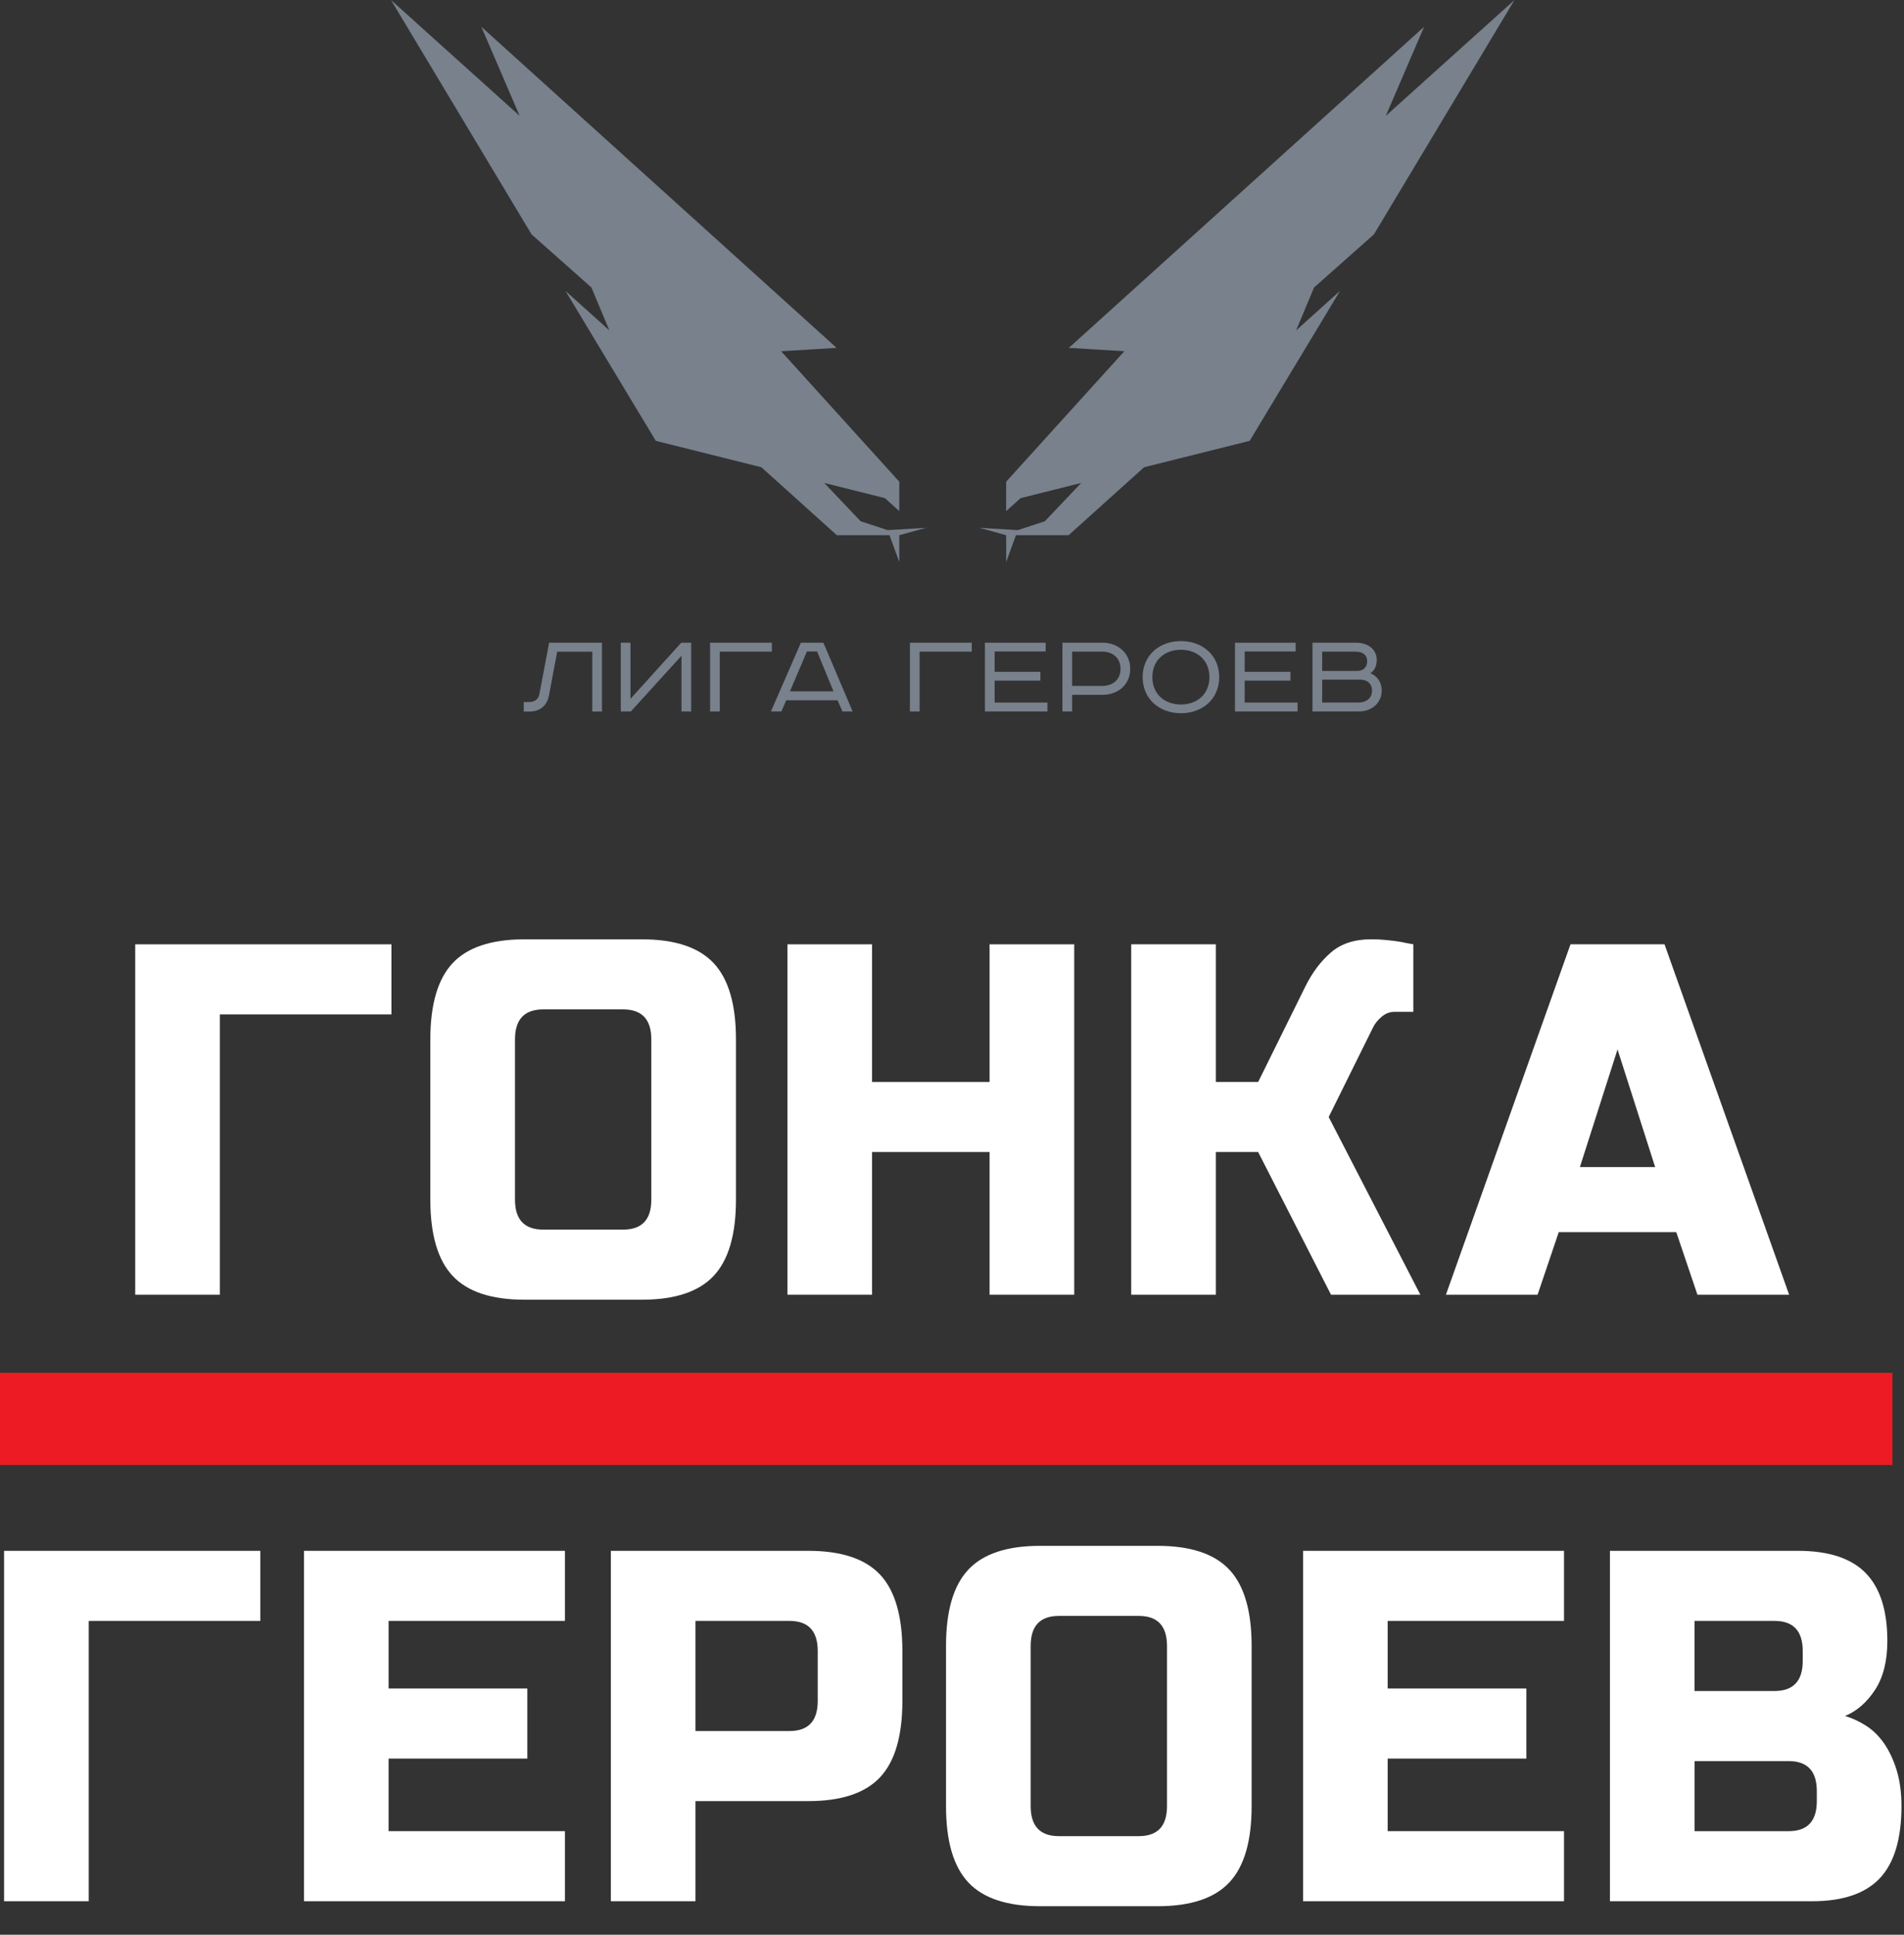<svg width="63" height="64" viewBox="0 0 63 64" fill="none" xmlns="http://www.w3.org/2000/svg">
<rect x="0" y="0" width="63" height="64" fill="#333333" stroke="none"/>
<path d="M19.918 21.262V23.537H19.597V21.557H18.436L18.169 22.985C18.103 23.356 17.86 23.537 17.519 23.537H17.33V23.223H17.494C17.688 23.223 17.815 23.141 17.849 22.952L18.169 21.261H19.918V21.262Z" fill="#78818C"/>
<path d="M20.862 21.26V23.116L22.541 21.26H22.87V23.535H22.549V21.692L20.874 23.535H20.541V21.26H20.862Z" fill="#78818C"/>
<path d="M25.54 21.26V21.556H23.816V23.535H23.495V21.26H25.54Z" fill="#78818C"/>
<path d="M27.245 21.26L28.212 23.535H27.875L27.714 23.165H26.015L25.855 23.535H25.509L26.5 21.26H27.245ZM26.139 22.868H27.579L27.036 21.551H26.699L26.139 22.868Z" fill="#78818C"/>
<path d="M32.154 21.26V21.556H30.429V23.535H30.108V21.26H32.154Z" fill="#78818C"/>
<path d="M34.598 21.26V21.551H32.911V22.223H34.425V22.515H32.911V23.24H34.659V23.535H32.59V21.261H34.598V21.26Z" fill="#78818C"/>
<path d="M36.48 21.26C36.993 21.26 37.397 21.605 37.397 22.124C37.397 22.651 36.99 22.984 36.48 22.984H35.475V23.535H35.154V21.26H36.48ZM35.475 22.688H36.475C36.829 22.688 37.076 22.478 37.076 22.124C37.076 21.778 36.829 21.556 36.475 21.556H35.475V22.688Z" fill="#78818C"/>
<path d="M39.075 23.593C38.359 23.593 37.808 23.119 37.808 22.399C37.808 21.679 38.359 21.206 39.075 21.206C39.791 21.206 40.342 21.68 40.342 22.399C40.342 23.12 39.791 23.593 39.075 23.593ZM39.075 23.304C39.601 23.304 40.017 22.971 40.017 22.399C40.017 21.827 39.601 21.494 39.075 21.494C38.544 21.494 38.132 21.827 38.129 22.399C38.132 22.971 38.544 23.304 39.075 23.304Z" fill="#78818C"/>
<path d="M42.872 21.26V21.551H41.185V22.223H42.7V22.515H41.185V23.24H42.934V23.535H40.864V21.261H42.872V21.26Z" fill="#78818C"/>
<path d="M44.868 21.26C45.271 21.26 45.554 21.486 45.554 21.827C45.554 22.033 45.481 22.177 45.345 22.272C45.58 22.366 45.719 22.577 45.719 22.844C45.719 23.222 45.423 23.535 44.958 23.535H43.428V21.26H44.868ZM43.748 22.194H44.916C45.126 22.194 45.237 22.045 45.237 21.881C45.237 21.704 45.143 21.556 44.838 21.556H43.748V22.194ZM43.748 23.239H44.941C45.25 23.239 45.398 23.061 45.398 22.848C45.398 22.617 45.238 22.481 45.007 22.481H43.748V23.239Z" fill="#78818C"/>
<path d="M29.372 17.536L28.477 17.243L27.274 15.976L29.279 16.478L29.756 16.907V15.934L25.846 11.618L27.683 11.508L15.926 0.885L17.194 3.832L12.937 0L17.588 7.753L19.569 9.51L20.162 10.929L18.709 9.621L21.699 14.583L25.193 15.457L27.69 17.704H29.432L29.756 18.588L29.756 17.704L30.641 17.46L29.372 17.536Z" fill="#78818C"/>
<path d="M33.676 17.536L34.572 17.243L35.774 15.976L33.77 16.478L33.292 16.907V15.934L37.203 11.618L35.365 11.508L47.122 0.885L45.854 3.832L50.112 0L45.461 7.753L43.48 9.51L42.886 10.929L44.34 9.621L41.349 14.583L37.855 15.457L35.358 17.704H33.616L33.293 18.588L33.292 17.704L32.407 17.46L33.676 17.536Z" fill="#78818C"/>
<path d="M62.616 45.412H0V48.461H62.616V45.412Z" fill="#ED1C24"/>
<path d="M7.274 42.828H4.474V31.237H12.952V33.555H7.274V42.828Z" fill="white"/>
<path d="M24.352 39.682C24.352 40.841 24.105 41.683 23.612 42.207C23.119 42.731 22.329 42.993 21.24 42.993H17.351C16.262 42.993 15.471 42.731 14.979 42.207C14.486 41.683 14.239 40.841 14.239 39.682V34.383C14.239 33.224 14.486 32.382 14.979 31.858C15.471 31.334 16.262 31.072 17.351 31.072H21.24C22.329 31.072 23.119 31.334 23.612 31.858C24.105 32.382 24.352 33.224 24.352 34.383V39.682ZM21.551 34.383C21.551 33.721 21.24 33.39 20.618 33.39H17.974C17.351 33.39 17.04 33.721 17.04 34.383V39.682C17.04 40.344 17.352 40.675 17.974 40.675H20.618C21.241 40.675 21.551 40.344 21.551 39.682V34.383Z" fill="white"/>
<path d="M35.544 42.828H32.744V38.108H28.855V42.828H26.055V31.237H28.855V35.791H32.744V31.237H35.544V42.828Z" fill="white"/>
<path d="M43.964 36.95L46.997 42.828H44.041L41.63 38.108H40.23V42.828H37.43V31.237H40.23V35.791H41.63L43.186 32.644C43.414 32.18 43.697 31.802 44.034 31.51C44.371 31.217 44.814 31.071 45.364 31.071C45.54 31.071 45.711 31.079 45.877 31.096C46.043 31.112 46.194 31.132 46.329 31.153C46.484 31.187 46.629 31.214 46.764 31.236V33.471H46.141C45.986 33.471 45.846 33.524 45.721 33.629C45.596 33.734 45.503 33.847 45.441 33.968L43.964 36.95Z" fill="white"/>
<path d="M50.876 42.828H47.843L51.965 31.237H55.076L59.199 42.828H56.165L55.465 40.758H51.576L50.876 42.828ZM52.276 38.605H54.766L53.521 34.714L52.276 38.605Z" fill="white"/>
<path d="M2.935 62.891H0.135V51.3H8.613V53.618H2.935V62.891Z" fill="white"/>
<path d="M18.692 62.891H10.059V51.3H18.692V53.618H12.858V55.854H17.448V58.172H12.858V60.573H18.692V62.891Z" fill="white"/>
<path d="M20.212 51.3H26.746C27.835 51.3 28.626 51.562 29.119 52.086C29.611 52.61 29.858 53.452 29.858 54.611V56.267C29.858 57.426 29.611 58.268 29.119 58.792C28.626 59.316 27.835 59.579 26.746 59.579H23.012V62.891H20.212V51.3ZM27.057 54.612C27.057 53.95 26.745 53.618 26.123 53.618H23.012V57.261H26.123C26.746 57.261 27.057 56.93 27.057 56.268V54.612Z" fill="white"/>
<path d="M41.414 59.745C41.414 60.904 41.168 61.746 40.675 62.27C40.182 62.795 39.391 63.056 38.302 63.056H34.413C33.325 63.056 32.534 62.795 32.041 62.27C31.548 61.746 31.302 60.904 31.302 59.745V54.446C31.302 53.287 31.548 52.445 32.041 51.921C32.533 51.397 33.325 51.135 34.413 51.135H38.302C39.391 51.135 40.182 51.397 40.675 51.921C41.167 52.445 41.414 53.287 41.414 54.446V59.745ZM38.614 54.446C38.614 53.784 38.302 53.453 37.681 53.453H35.036C34.413 53.453 34.103 53.784 34.103 54.446V59.745C34.103 60.407 34.414 60.738 35.036 60.738H37.681C38.303 60.738 38.614 60.407 38.614 59.745V54.446Z" fill="white"/>
<path d="M51.75 62.891H43.116V51.3H51.75V53.618H45.916V55.854H50.505V58.172H45.916V60.573H51.75V62.891Z" fill="white"/>
<path d="M53.27 51.3H59.493C60.509 51.3 61.256 51.546 61.734 52.037C62.211 52.528 62.449 53.276 62.449 54.28C62.449 54.942 62.314 55.481 62.045 55.895C61.775 56.309 61.444 56.599 61.05 56.764C61.277 56.83 61.506 56.935 61.734 57.079C61.962 57.222 62.162 57.416 62.332 57.658C62.504 57.901 62.644 58.197 62.753 58.544C62.861 58.892 62.916 59.292 62.916 59.745C62.916 60.827 62.678 61.622 62.201 62.13C61.724 62.637 60.977 62.891 59.961 62.891H53.27V51.3ZM59.649 54.612C59.649 53.95 59.337 53.618 58.715 53.618H56.07V55.937H58.715C59.337 55.937 59.649 55.606 59.649 54.944V54.612ZM60.115 59.248C60.115 58.586 59.804 58.255 59.182 58.255H56.071V60.574H59.182C59.805 60.574 60.115 60.242 60.115 59.58V59.248Z" fill="white"/>
</svg>
